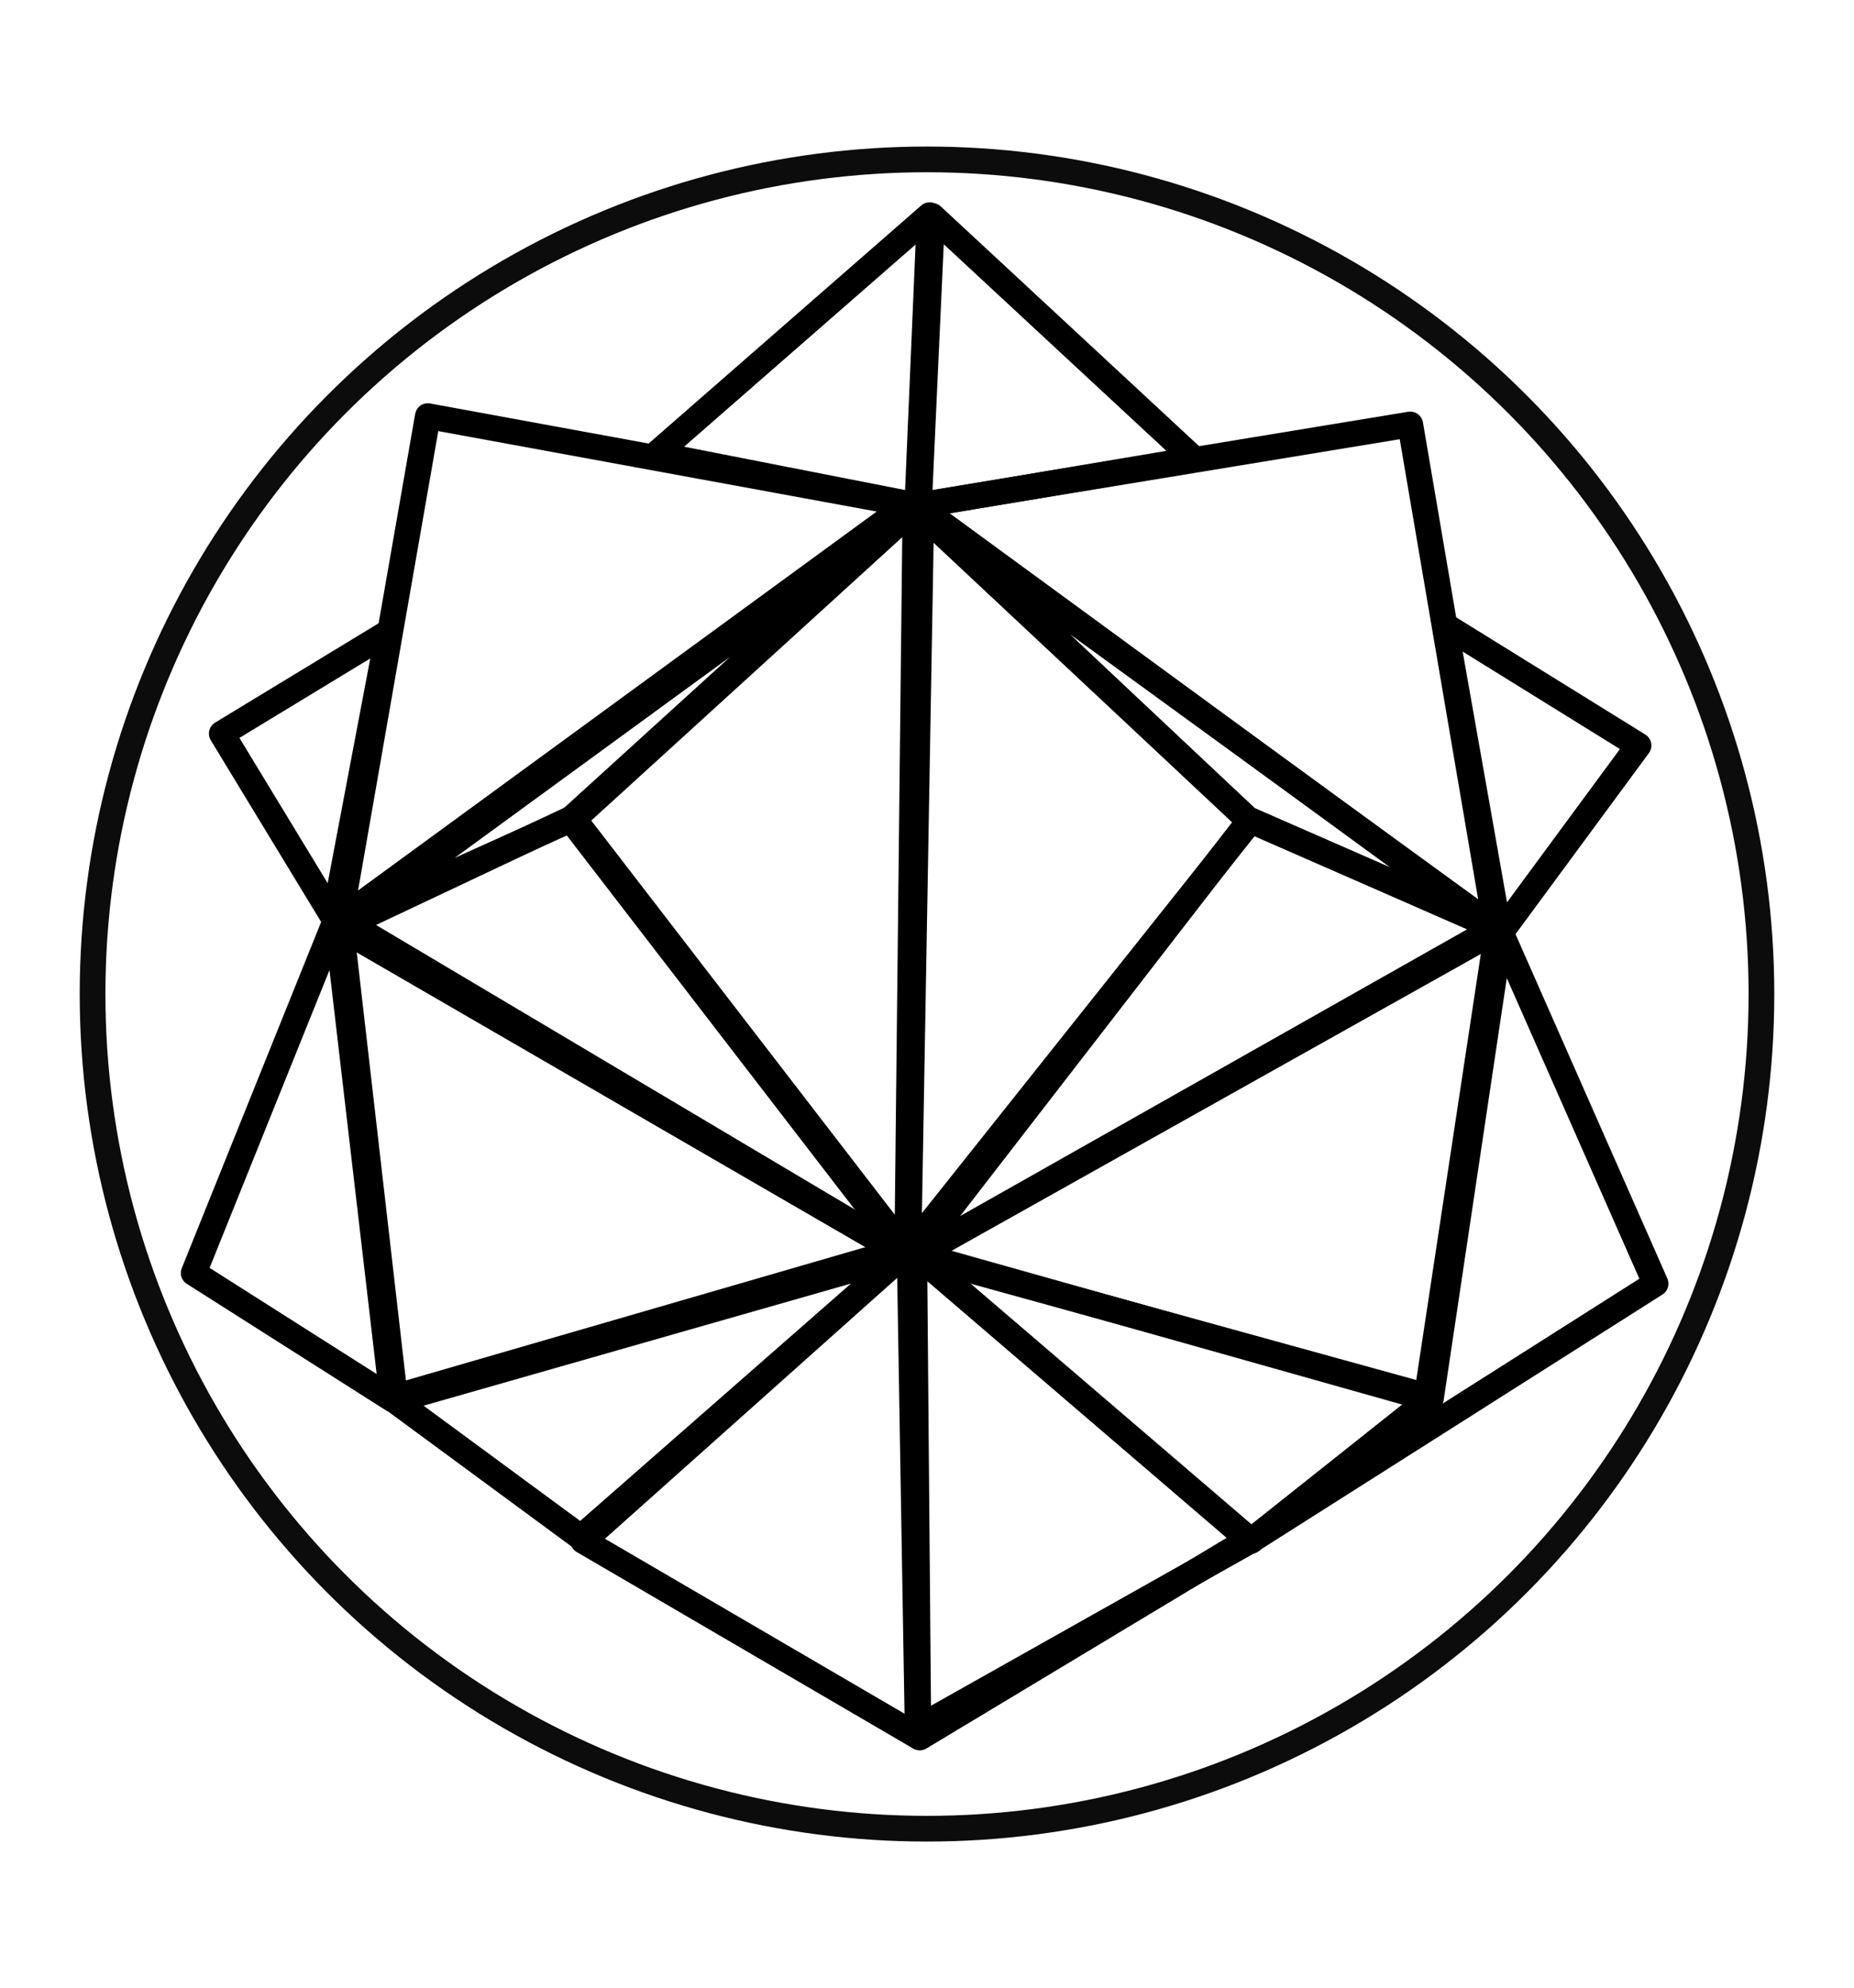 <?xml version="1.0" encoding="UTF-8" standalone="no"?>
<svg
   xmlns:dc="http://purl.org/dc/elements/1.1/"
   xmlns:cc="http://creativecommons.org/ns#"
   xmlns:rdf="http://www.w3.org/1999/02/22-rdf-syntax-ns#"
   xmlns:svg="http://www.w3.org/2000/svg"
   xmlns="http://www.w3.org/2000/svg"
   xmlns:sodipodi="http://sodipodi.sourceforge.net/DTD/sodipodi-0.dtd"
   xmlns:inkscape="http://www.inkscape.org/namespaces/inkscape"
   width="61.077mm"
   height="65.478mm"
   viewBox="0 0 216.414 232.01"
   id="svg2"
   version="1.1"
   inkscape:version="0.91 r13725"
   sodipodi:docname="logo_transparent_black.svg">
  <defs
     id="defs10">
    <filter
       inkscape:collect="always"
       style="color-interpolation-filters:sRGB"
       id="filter4230"
       x="-0.002"
       width="1.005"
       y="-0.002"
       height="1.005">
      <feGaussianBlur
         inkscape:collect="always"
         stdDeviation="0.173"
         id="feGaussianBlur4232" />
    </filter>
  </defs>
  <sodipodi:namedview
     pagecolor="#ffffff"
     bordercolor="#666666"
     borderopacity="1"
     objecttolerance="10"
     gridtolerance="10"
     guidetolerance="10"
     inkscape:pageopacity="0"
     inkscape:pageshadow="2"
     inkscape:window-width="1680"
     inkscape:window-height="997"
     id="namedview8"
     showgrid="false"
     inkscape:zoom="2.0343971"
     inkscape:cx="62.964714"
     inkscape:cy="109.2574"
     inkscape:window-x="-8"
     inkscape:window-y="-8"
     inkscape:window-maximized="1"
     inkscape:current-layer="svg2" />
  <circle
     style="opacity:0.95;fill:none;fill-opacity:1;stroke:#000000;stroke-width:3;stroke-linecap:round;stroke-linejoin:round;stroke-miterlimit:4;stroke-dasharray:none;stroke-dashoffset:0;stroke-opacity:1"
     id="path4185"
     cx="108.207"
     cy="116.005"
     r="97.403" />
  <g
     id="g5180"
     transform="matrix(1.007,0,0,1.007,783.696,100.221)"
     style="stroke:#000000;stroke-width:2.98;stroke-miterlimit:4;stroke-dasharray:none;stroke-opacity:1;filter:url(#filter4230);fill:none">
    <path
       sodipodi:nodetypes="cccc"
       inkscape:connector-curvature="0"
       id="path4501"
       d="m -738.076,7.193 65.965,-48.131 -40.077,36.434 z"
       style="fill:none;fill-opacity:1;fill-rule:evenodd;stroke:#000000;stroke-width:2.98;stroke-linecap:round;stroke-linejoin:round;stroke-miterlimit:4;stroke-dasharray:none;stroke-opacity:1" />
    <path
       sodipodi:nodetypes="cccc"
       inkscape:connector-curvature="0"
       id="path4510"
       d="m -738.847,8 65.763,38.102 -39.051,-50.712 z"
       style="fill:none;fill-opacity:1;fill-rule:evenodd;stroke:#000000;stroke-width:2.98;stroke-linecap:round;stroke-linejoin:round;stroke-miterlimit:4;stroke-dasharray:none;stroke-opacity:1" />
    <path
       sodipodi:nodetypes="cccc"
       inkscape:connector-curvature="0"
       id="path4512"
       d="m -711.729,-4.61 39.593,-36.068 -0.949,86.237 z"
       style="fill:none;fill-opacity:1;fill-rule:evenodd;stroke:#000000;stroke-width:2.98;stroke-linecap:round;stroke-linejoin:round;stroke-miterlimit:4;stroke-dasharray:none;stroke-opacity:1" />
    <path
       sodipodi:nodetypes="cccc"
       inkscape:connector-curvature="0"
       id="path4514"
       d="m -738.847,7.051 10.193,-58.352 55.706,10.216 z"
       style="fill:none;fill-opacity:1;fill-rule:evenodd;stroke:#000000;stroke-width:2.98;stroke-linecap:round;stroke-linejoin:round;stroke-miterlimit:4;stroke-dasharray:none;stroke-opacity:1" />
    <path
       sodipodi:nodetypes="cccc"
       inkscape:connector-curvature="0"
       id="path4516"
       d="m -739.525,6.915 -13.017,-21.424 19.301,-11.724 z"
       style="fill:none;fill-opacity:1;fill-rule:evenodd;stroke:#000000;stroke-width:2.98;stroke-linecap:round;stroke-linejoin:round;stroke-miterlimit:4;stroke-dasharray:none;stroke-opacity:1" />
    <path
       sodipodi:nodetypes="cccc"
       inkscape:connector-curvature="0"
       id="path4518"
       d="M -739.254,6.915 -755.797,48 l 23.051,14.644 z"
       style="fill:none;fill-opacity:1;fill-rule:evenodd;stroke:#000000;stroke-width:2.98;stroke-linecap:round;stroke-linejoin:round;stroke-miterlimit:4;stroke-dasharray:none;stroke-opacity:1" />
    <path
       sodipodi:nodetypes="cccc"
       inkscape:connector-curvature="0"
       id="path4520"
       d="m -738.847,6.915 6.373,55.458 58.441,-16.949 z"
       style="fill:none;fill-opacity:1;fill-rule:evenodd;stroke:#000000;stroke-width:2.98;stroke-linecap:round;stroke-linejoin:round;stroke-miterlimit:4;stroke-dasharray:none;stroke-opacity:1" />
    <path
       sodipodi:nodetypes="cccc"
       inkscape:connector-curvature="0"
       id="path4522"
       d="m -702.217,-46.883 31.736,-27.709 -1.438,33.653 z"
       style="fill:none;fill-opacity:1;fill-rule:evenodd;stroke:#000000;stroke-width:2.98;stroke-linecap:round;stroke-linejoin:round;stroke-miterlimit:4;stroke-dasharray:none;stroke-opacity:1" />
    <path
       sodipodi:nodetypes="cccc"
       inkscape:connector-curvature="0"
       id="path4524"
       d="m -671.919,-40.939 57.144,-9.396 9.971,58.486 z"
       style="fill:none;fill-opacity:1;fill-rule:evenodd;stroke:#000000;stroke-width:2.98;stroke-linecap:round;stroke-linejoin:round;stroke-miterlimit:4;stroke-dasharray:none;stroke-opacity:1" />
    <path
       sodipodi:nodetypes="cccc"
       inkscape:connector-curvature="0"
       id="path4526"
       d="m -670.193,-74.496 30.38,28.188 -31.914,5.37 z"
       style="fill:none;fill-opacity:1;fill-rule:evenodd;stroke:#000000;stroke-width:2.98;stroke-linecap:round;stroke-linejoin:round;stroke-miterlimit:4;stroke-dasharray:none;stroke-opacity:1" />
    <path
       sodipodi:nodetypes="cccc"
       inkscape:connector-curvature="0"
       id="path4528"
       d="m -610.749,-27.036 22.436,13.902 -16.108,21.86 z"
       style="fill:none;fill-opacity:1;fill-rule:evenodd;stroke:#000000;stroke-width:2.98;stroke-linecap:round;stroke-linejoin:round;stroke-miterlimit:4;stroke-dasharray:none;stroke-opacity:1" />
    <path
       sodipodi:nodetypes="cccc"
       inkscape:connector-curvature="0"
       id="path4530"
       d="m -671.458,-40 38.102,35.661 -39.593,49.763 z"
       style="fill:none;fill-opacity:1;fill-rule:evenodd;stroke:#000000;stroke-width:2.98;stroke-linecap:round;stroke-linejoin:round;stroke-miterlimit:4;stroke-dasharray:none;stroke-opacity:1" />
    <path
       sodipodi:nodetypes="cccc"
       inkscape:connector-curvature="0"
       id="path4532"
       d="m -633.356,-4.475 28.881,12.61 -68.203,38.237 z"
       style="fill:none;fill-opacity:1;fill-rule:evenodd;stroke:#000000;stroke-width:2.98;stroke-linecap:round;stroke-linejoin:round;stroke-miterlimit:4;stroke-dasharray:none;stroke-opacity:1" />
    <path
       sodipodi:nodetypes="cccc"
       inkscape:connector-curvature="0"
       id="path4534"
       d="m -672,45.966 59.142,16.318 8.248,-54.419 z"
       style="fill:none;fill-opacity:1;fill-rule:evenodd;stroke:#000000;stroke-width:2.98;stroke-linecap:round;stroke-linejoin:round;stroke-miterlimit:4;stroke-dasharray:none;stroke-opacity:1" />
    <path
       sodipodi:nodetypes="cccc"
       inkscape:connector-curvature="0"
       id="path4536"
       d="M -612.505,62.604 -633.22,79.051 -672,45.831 Z"
       style="fill:none;fill-opacity:1;fill-rule:evenodd;stroke:#000000;stroke-width:2.98;stroke-linecap:round;stroke-linejoin:round;stroke-miterlimit:4;stroke-dasharray:none;stroke-opacity:1" />
    <path
       sodipodi:nodetypes="ccccc"
       inkscape:connector-curvature="0"
       id="path4538"
       d="m -632.479,78.515 46.141,-29.279 -17.961,-40.718 -8.079,54.013 z"
       style="fill:none;fill-opacity:1;fill-rule:evenodd;stroke:#000000;stroke-width:2.98;stroke-linecap:round;stroke-linejoin:round;stroke-miterlimit:4;stroke-dasharray:none;stroke-opacity:1" />
    <path
       sodipodi:nodetypes="cccc"
       inkscape:connector-curvature="0"
       id="path4540"
       d="m -732.475,62.78 21.559,15.864 37.288,-32.678 z"
       style="fill:none;fill-opacity:1;fill-rule:evenodd;stroke:#000000;stroke-width:2.98;stroke-linecap:round;stroke-linejoin:round;stroke-miterlimit:4;stroke-dasharray:none;stroke-opacity:1" />
    <path
       sodipodi:nodetypes="cccc"
       inkscape:connector-curvature="0"
       id="path4542"
       d="m -710.644,79.051 38.78,22.644 -0.949,-56.407 z"
       style="fill:none;fill-opacity:1;fill-rule:evenodd;stroke:#000000;stroke-width:2.98;stroke-linecap:round;stroke-linejoin:round;stroke-miterlimit:4;stroke-dasharray:none;stroke-opacity:1" />
    <path
       sodipodi:nodetypes="cccc"
       inkscape:connector-curvature="0"
       id="path4544"
       d="m -671.801,100.683 38.445,-21.632 -38.915,-33.356 z"
       style="fill:none;fill-opacity:1;fill-rule:evenodd;stroke:#000000;stroke-width:2.98;stroke-linecap:round;stroke-linejoin:round;stroke-miterlimit:4;stroke-dasharray:none;stroke-opacity:1" />
    <path
       sodipodi:nodetypes="cccc"
       inkscape:connector-curvature="0"
       id="path4546"
       d="m -672.407,-41.085 67.525,49.085 -28.746,-12.61 z"
       style="fill:none;fill-opacity:1;fill-rule:evenodd;stroke:#000000;stroke-width:2.98;stroke-linecap:round;stroke-linejoin:round;stroke-miterlimit:4;stroke-dasharray:none;stroke-opacity:1" />
    <path
       sodipodi:nodetypes="cc"
       inkscape:connector-curvature="0"
       id="path4548"
       d="m -671.633,101.831 37.87,-22.78"
       style="fill:none;fill-rule:evenodd;stroke:#000000;stroke-width:2.98;stroke-linecap:round;stroke-linejoin:round;stroke-miterlimit:4;stroke-dasharray:none;stroke-opacity:1" />
  </g>
</svg>
